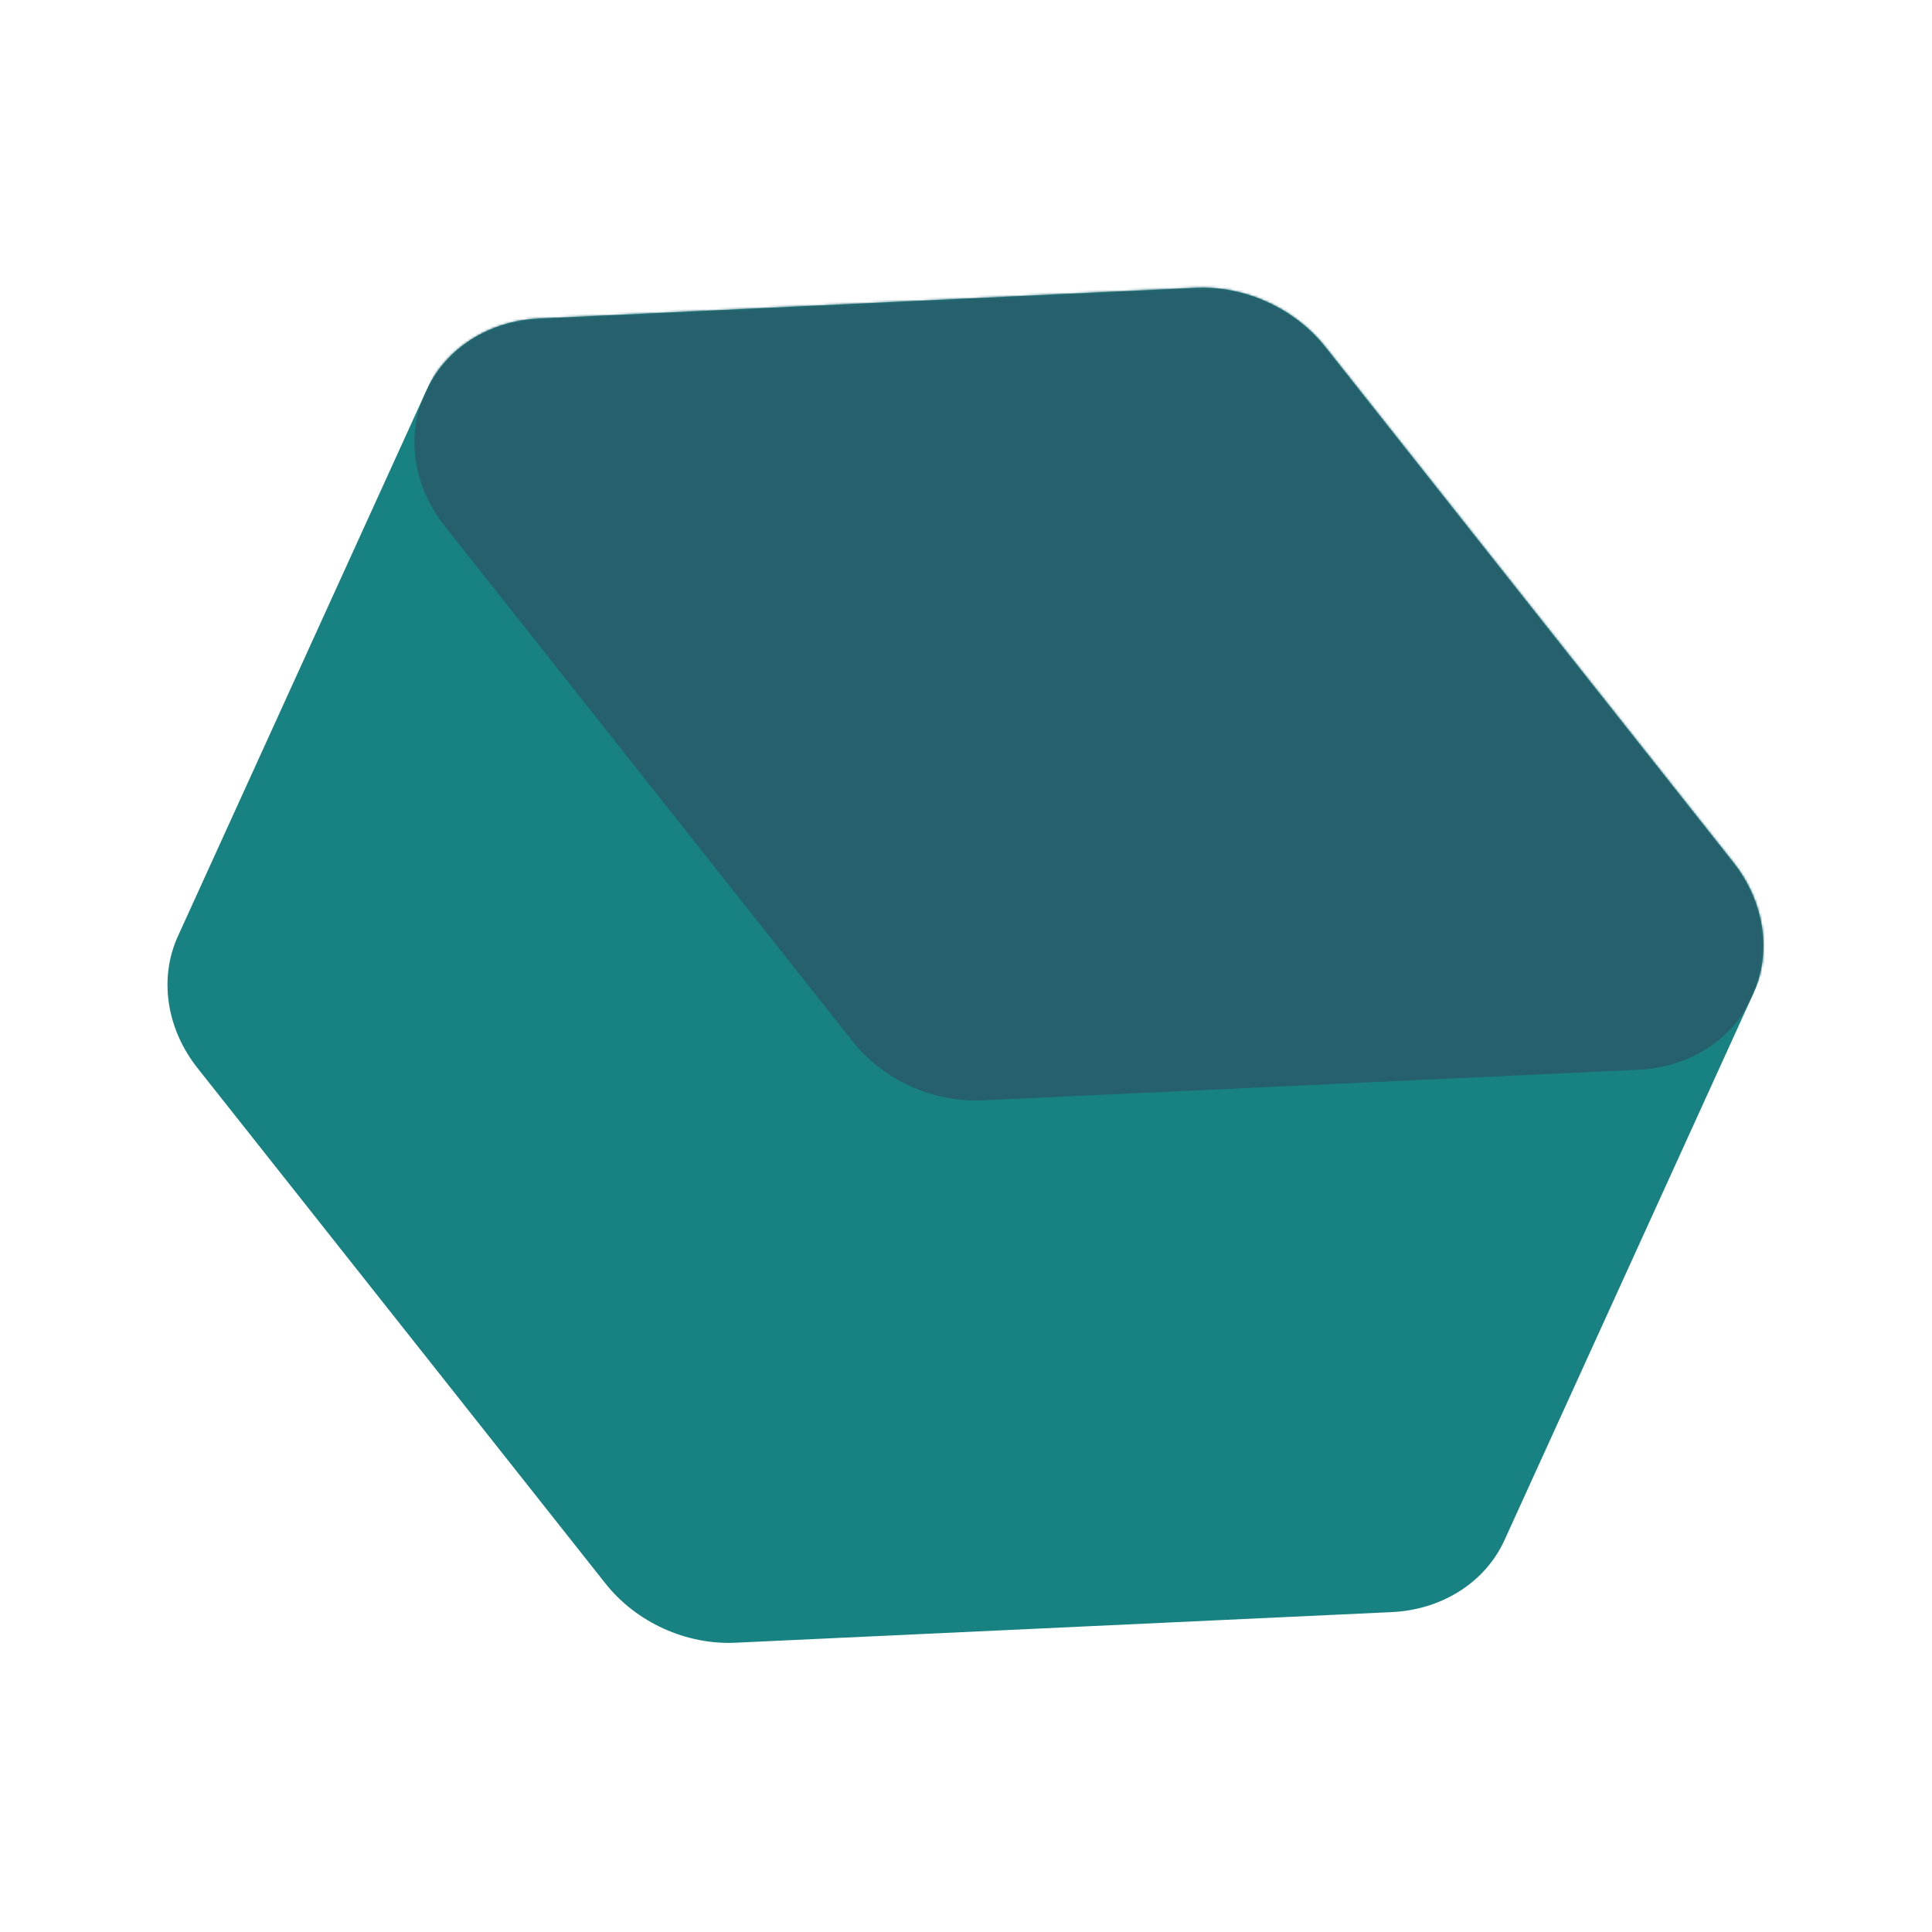 <svg width="803" height="803" viewBox="0 0 803 803" fill="none" xmlns="http://www.w3.org/2000/svg">
<path d="M526.789 125.516C517.405 121.243 507.04 119.124 496.721 119.626L223.953 132.397C203.088 133.354 185.178 144.814 177.248 162.232L73.945 389.122C66.015 406.539 69.13 427.571 82.109 443.938L251.573 658.057C257.97 666.17 266.373 672.596 275.758 676.869C285.142 681.141 295.506 683.26 305.826 682.758L578.572 670.034C599.459 669.03 617.368 657.57 625.298 640.153L728.601 413.263C736.531 395.846 733.416 374.813 720.438 358.447L550.974 144.328C544.577 136.215 536.173 129.788 526.789 125.516Z" fill="#188181"/>
<mask id="mask0_1_29" style="mask-type:alpha" maskUnits="userSpaceOnUse" x="69" y="119" width="664" height="564">
<path d="M526.789 125.516C517.405 121.243 507.04 119.124 496.721 119.626L223.953 132.397C203.088 133.354 185.178 144.814 177.248 162.232L73.945 389.122C66.015 406.539 69.13 427.571 82.109 443.938L251.573 658.057C257.97 666.17 266.373 672.596 275.758 676.869C285.142 681.141 295.506 683.26 305.826 682.758L578.572 670.034C599.459 669.03 617.368 657.57 625.298 640.153L728.601 413.263C736.531 395.846 733.416 374.813 720.438 358.447L550.974 144.328C544.577 136.215 536.173 129.788 526.789 125.516Z" fill="#286494"/>
</mask>
<g mask="url(#mask0_1_29)">
<path d="M629.429 -99.914C620.045 -104.187 609.68 -106.306 599.361 -105.804L326.594 -93.033C305.728 -92.076 287.818 -80.616 279.888 -63.199L176.585 163.691C168.655 181.109 171.77 202.141 184.749 218.508L354.213 432.627C360.61 440.74 369.014 447.166 378.398 451.439C387.782 455.711 398.146 457.83 408.466 457.328L681.212 444.604C702.099 443.6 720.008 432.14 727.938 414.723L831.241 187.833C839.171 170.416 836.056 149.383 823.078 133.017L653.614 -81.102C647.217 -89.216 638.813 -95.642 629.429 -99.914Z" fill="#25606C"/>
</g>
</svg>
